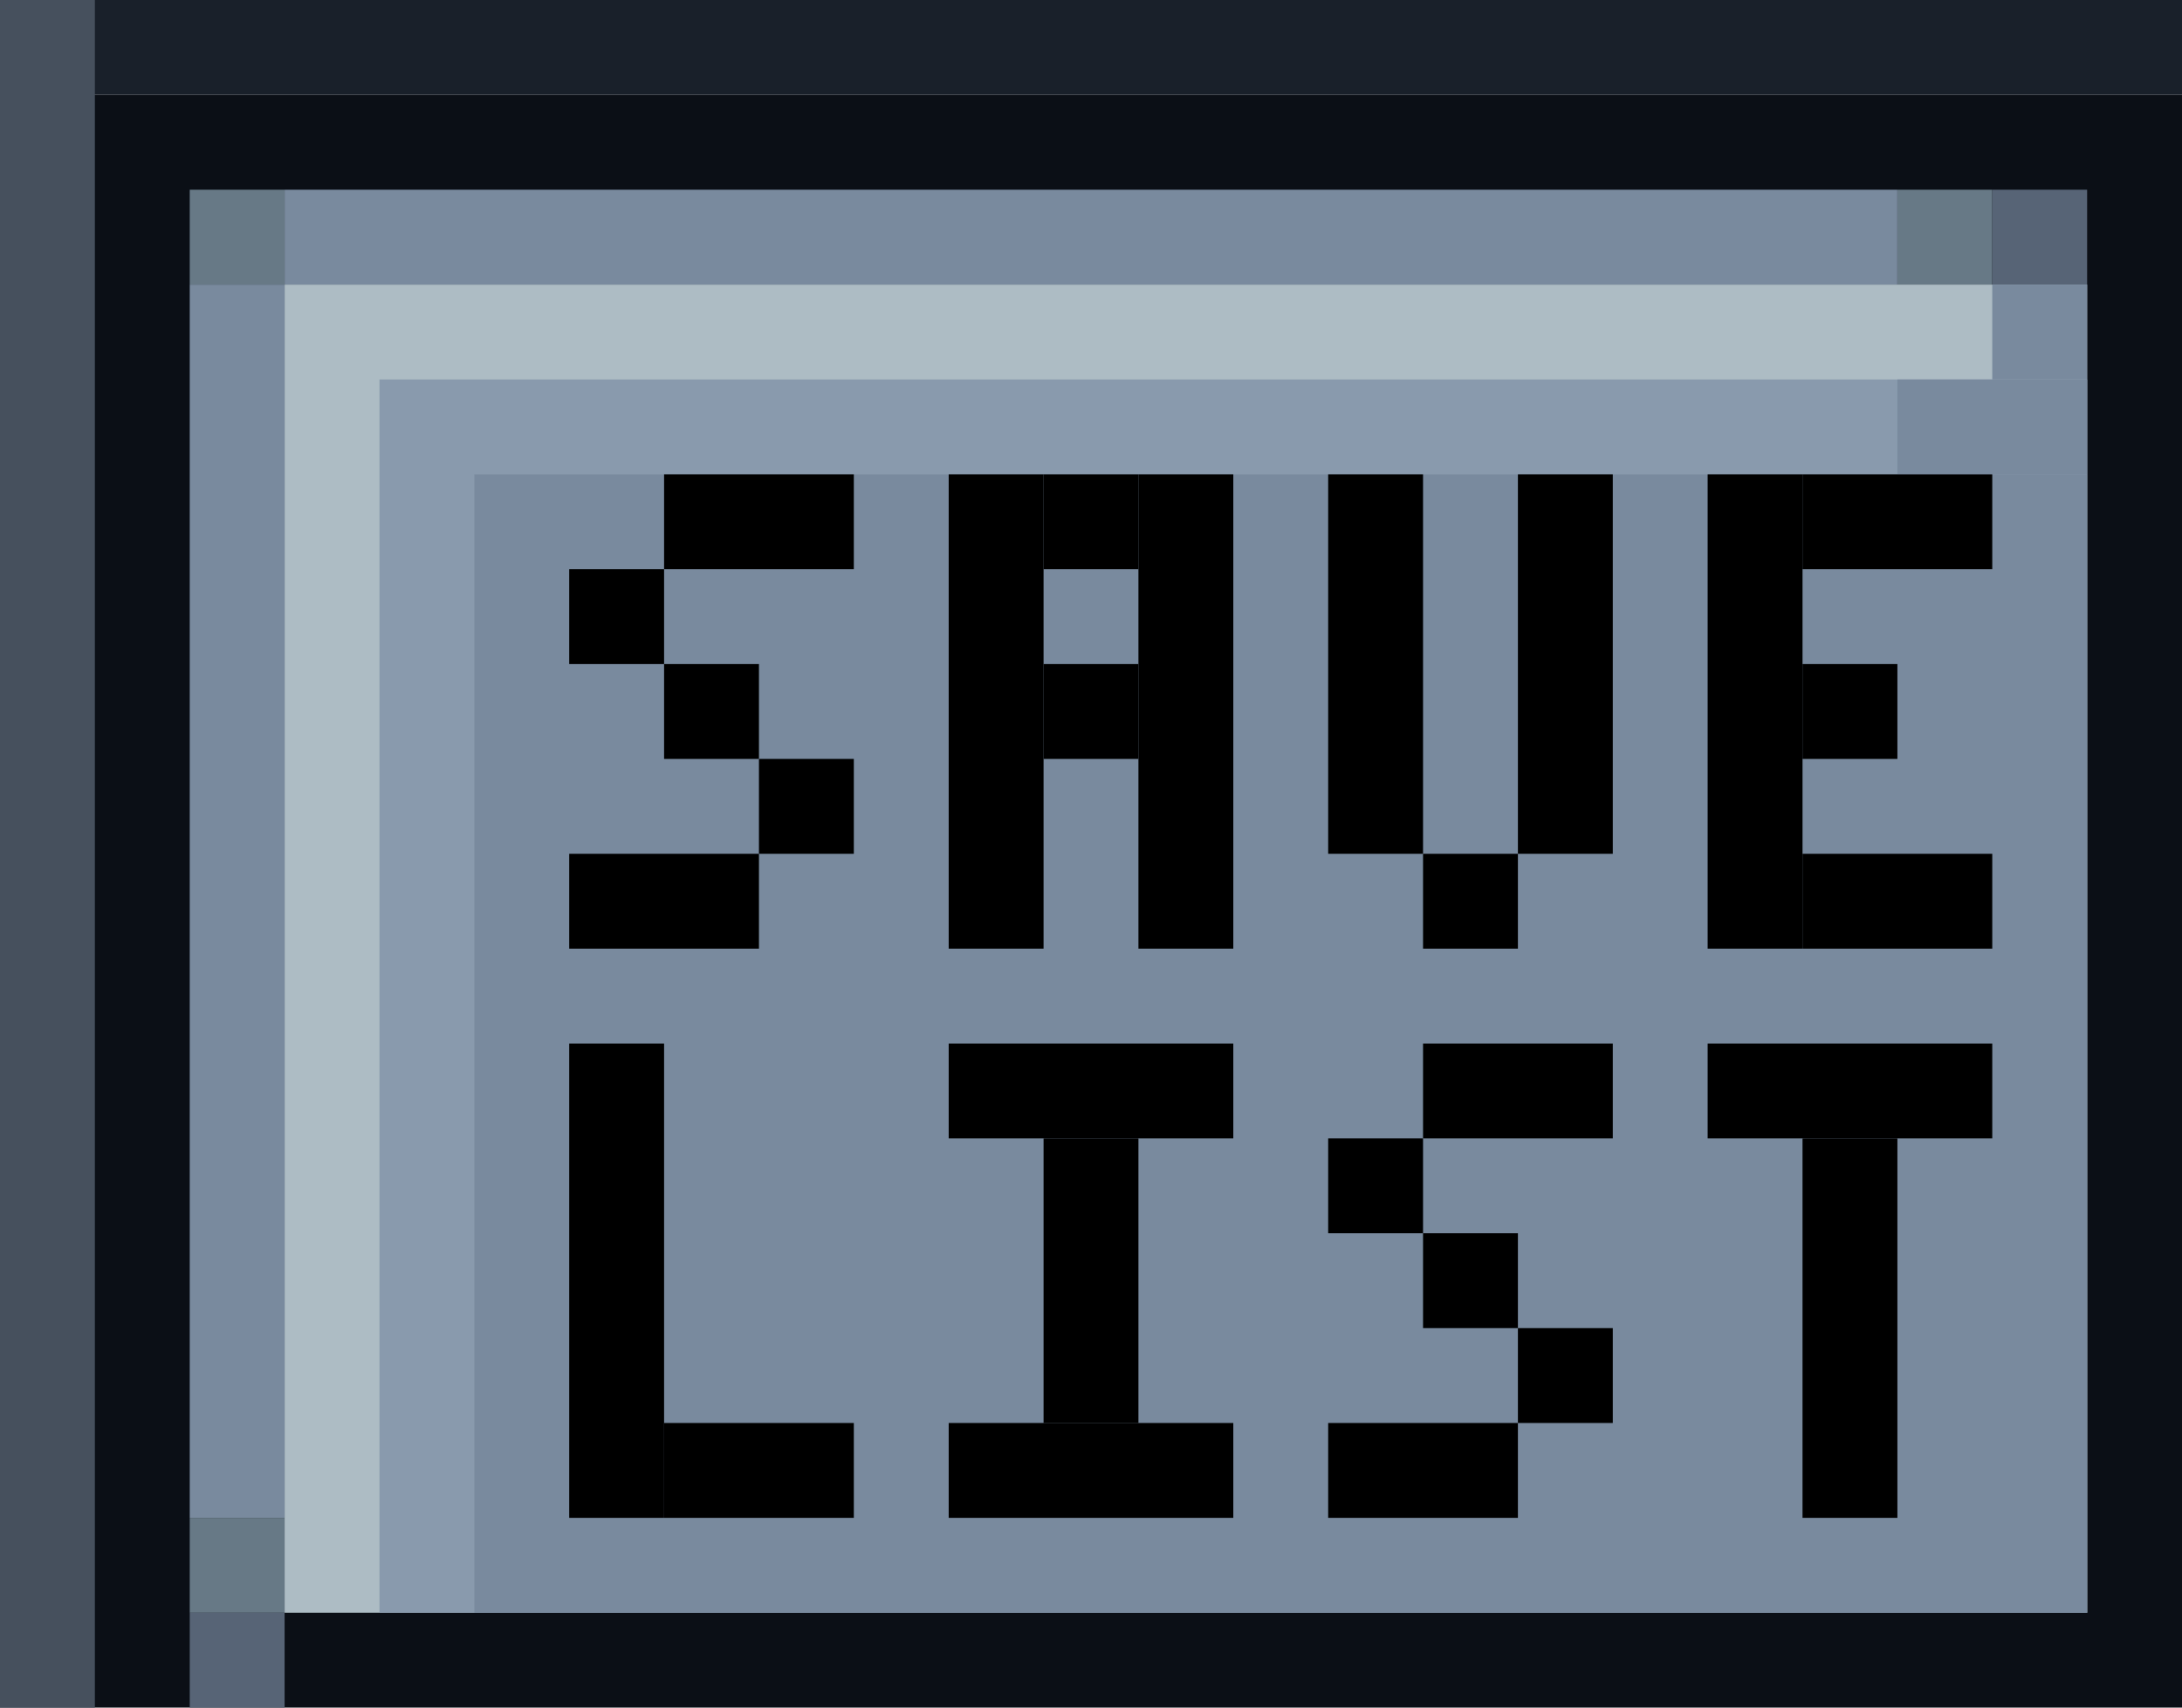 <?xml version="1.0" encoding="utf-8"?>
<!-- Generator: Adobe Illustrator 23.0.1, SVG Export Plug-In . SVG Version: 6.00 Build 0)  -->
<svg version="1.1" id="Layer_1" xmlns="http://www.w3.org/2000/svg" xmlns:xlink="http://www.w3.org/1999/xlink" x="0px" y="0px"
	 viewBox="0 0 23 18" style="enable-background:new 0 0 23 18;" xml:space="preserve">
<style type="text/css">
	.st0{fill:#0B0F16;}
	.st1{fill:#19202A;}
	.st2{fill:#46505D;}
	.st3{fill:#798A9E;}
	.st4{fill:#677986;}
	.st5{fill:#576476;}
	.st6{fill:#ADBCC4;}
	.st7{fill:#899AAD;}
</style>
<rect x="0" y="1" class="st0" width="23" height="17"/>
<rect x="0" y="0" class="st1" width="23" height="1"/>
<rect x="0" class="st2" width="1" height="18"/>
<rect x="2" y="3" class="st3" width="1" height="13"/>
<rect x="2" y="16" class="st4" width="1" height="1"/>
<rect x="2" y="17" class="st5" width="1" height="1"/>
<rect x="2" y="2" class="st4" width="1" height="1"/>
<rect x="3" y="2" class="st3" width="17" height="1"/>
<rect x="20" y="2" class="st4" width="1" height="1"/>
<rect x="21" y="2" class="st5" width="1" height="1"/>
<rect x="3" y="3" class="st6" width="19" height="14"/>
<rect x="4" y="4" class="st7" width="18" height="13"/>
<rect x="5" y="5" class="st3" width="17" height="12"/>
<rect x="20" y="4" class="st3" width="2" height="1"/>
<rect x="21" y="3" class="st3" width="1" height="1"/>
<rect x="6" y="6" width="1" height="1"/>
<rect x="7" y="5" width="2" height="1"/>
<rect x="7" y="7" width="1" height="1"/>
<rect x="8" y="8" width="1" height="1"/>
<rect x="6" y="9" width="2" height="1"/>
<rect x="10" y="5" width="1" height="5"/>
<rect x="11" y="5" width="1" height="1"/>
<rect x="11" y="7" width="1" height="1"/>
<rect x="12" y="5" width="1" height="5"/>
<rect x="14" y="5" width="1" height="4"/>
<rect x="15" y="9" width="1" height="1"/>
<rect x="16" y="5" width="1" height="4"/>
<rect x="18" y="5" width="1" height="5"/>
<rect x="19" y="9" width="2" height="1"/>
<rect x="19" y="7" width="1" height="1"/>
<rect x="19" y="5" width="2" height="1"/>
<rect x="6" y="11" width="1" height="5"/>
<rect x="7" y="15" width="2" height="1"/>
<rect x="10" y="11" width="3" height="1"/>
<rect x="10" y="15" width="3" height="1"/>
<rect x="11" y="12" width="1" height="3"/>
<rect x="14" y="12" width="1" height="1"/>
<rect x="15" y="13" width="1" height="1"/>
<rect x="16" y="14" width="1" height="1"/>
<rect x="15" y="11" width="2" height="1"/>
<rect x="14" y="15" width="2" height="1"/>
<rect x="18" y="11" width="3" height="1"/>
<rect x="19" y="12" width="1" height="4"/>
</svg>
